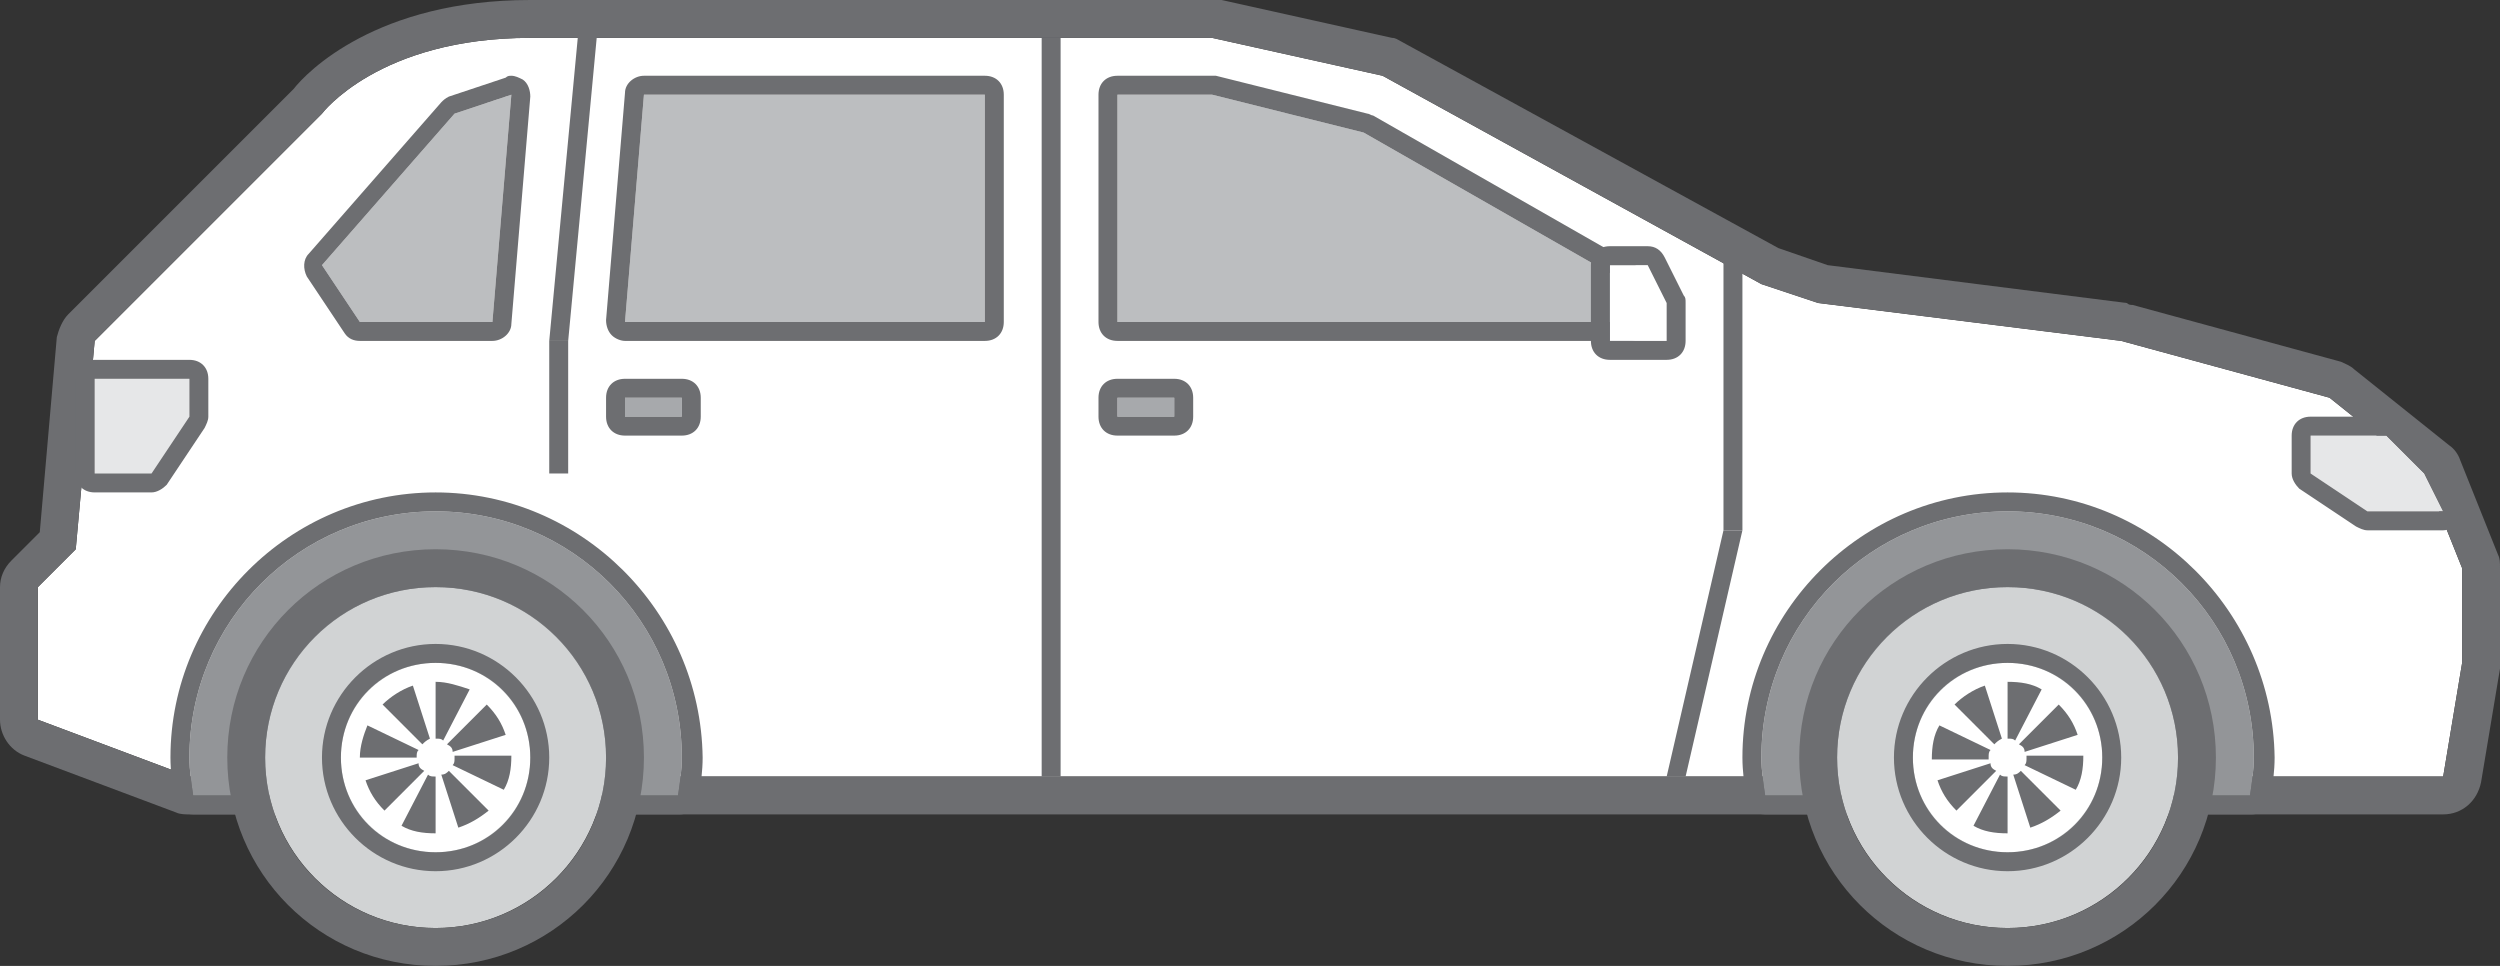 <?xml version="1.0" encoding="utf-8"?>
<!-- Generator: Adobe Illustrator 27.4.0, SVG Export Plug-In . SVG Version: 6.00 Build 0)  -->
<svg version="1.1" id="Layer_1" xmlns="http://www.w3.org/2000/svg" xmlns:xlink="http://www.w3.org/1999/xlink" x="0px" y="0px"
	 viewBox="0 0 132 51" style="enable-background:new 0 0 132 51;" xml:space="preserve">
<rect x="0" y="0" width="132" height="51" fill="#333333" stroke="none"/>
<style type="text/css">
	.st0{fill:#FFFFFF;}
	.st1{fill:#6D6E71;}
	.st2{display:none;fill:#939598;}
	.st3{display:none;fill:#6D6E71;}
	.st4{fill:#939598;}
	.st5{fill:#D1D3D4;}
	.st6{fill:#A7A9AC;}
	.st7{fill:#E6E7E8;}
	.st8{fill:#BCBEC0;}
</style>
<g>
	<g>
		<path class="st0" d="M10,41l-8-3v-7l2-2l1-11L17,6c0,0,3-4,11-4c2.4,0,36,0,36,0l9,2l20,11l3,1l16,2l11,3l5,4l2,5v5l-1,6H10z"/>
		<path class="st1" d="M64,2l9,2l20,11l3,1l16,2l11,3l5,4l2,5v5l-1,6H10l-8-3v-7l2-2l1-11L17,6c0,0,3-4,11-4C30.4,2,64,2,64,2 M64,0
			H28c-8.1,0-11.8,3.8-12.5,4.7L3.6,16.6c-0.3,0.3-0.5,0.8-0.6,1.2L2.1,28.1l-1.5,1.5C0.2,30,0,30.5,0,31v7c0,0.8,0.5,1.6,1.3,1.9
			l8,3C9.5,43,9.8,43,10,43h119c1,0,1.8-0.7,2-1.7l1-6c0-0.1,0-0.2,0-0.3v-5c0-0.3,0-0.5-0.1-0.7l-2-5c-0.1-0.3-0.3-0.6-0.6-0.8
			l-5-4c-0.2-0.2-0.5-0.3-0.7-0.4l-11-3c-0.1,0-0.2,0-0.3-0.1l-15.8-2l-2.6-0.9L74,2.2c-0.2-0.1-0.3-0.2-0.5-0.2l-9-2
			C64.3,0,64.1,0,64,0L64,0z"/>
	</g>
	<g>
		<g>
			<path class="st2" d="M36.8,42c0.1-0.7,0.2-1.3,0.2-2c0-7.7-6.3-14-14-14S9,32.3,9,40c0,0.7,0.1,1.3,0.2,2H36.8z"/>
			<path class="st3" d="M23,26c7.7,0,14,6.3,14,14c0,0.7-0.1,1.3-0.2,2H9.2C9.1,41.3,9,40.7,9,40C9,32.3,15.3,26,23,26 M23,25
				c-8.3,0-15,6.7-15,15c0,0.7,0.1,1.3,0.2,2.1c0.1,0.5,0.5,0.9,1,0.9h27.7c0.5,0,0.9-0.4,1-0.9c0.1-0.8,0.2-1.5,0.2-2.1
				C38,31.7,31.3,25,23,25L23,25z"/>
		</g>
		<g>
			<path class="st4" d="M35.8,42c0.1-0.7,0.2-1.3,0.2-2c0-7.2-5.8-13-13-13s-13,5.8-13,13c0,0.7,0.1,1.3,0.2,2H35.8z"/>
			<path class="st1" d="M23,27c7.2,0,13,5.8,13,13c0,0.7-0.1,1.3-0.2,2H10.2c-0.1-0.7-0.2-1.3-0.2-2C10,32.8,15.8,27,23,27 M23,26
				c-7.7,0-14,6.3-14,14c0,0.7,0.1,1.4,0.2,2.2c0.1,0.5,0.5,0.8,1,0.8h25.7c0.5,0,0.9-0.4,1-0.8c0.1-0.8,0.2-1.5,0.2-2.2
				C37,32.3,30.7,26,23,26L23,26z"/>
		</g>
		<g>
			<circle class="st5" cx="23" cy="40" r="9"/>
			<path class="st1" d="M23,31c5,0,9,4,9,9s-4,9-9,9s-9-4-9-9S18,31,23,31 M23,29c-6.1,0-11,4.9-11,11s4.9,11,11,11s11-4.9,11-11
				S29.1,29,23,29L23,29z"/>
		</g>
		<g>
			<circle class="st0" cx="23" cy="40" r="5"/>
			<path class="st1" d="M23,35c2.8,0,5,2.2,5,5s-2.2,5-5,5s-5-2.2-5-5S20.2,35,23,35 M23,34c-3.3,0-6,2.7-6,6s2.7,6,6,6s6-2.7,6-6
				S26.3,34,23,34L23,34z"/>
		</g>
		<path class="st1" d="M22.3,39.3l-2.1-2.1c0.4-0.4,1-0.8,1.6-1l0.9,2.8C22.5,39.1,22.4,39.2,22.3,39.3z M22,40c0-0.2,0-0.3,0.1-0.4
			l-2.7-1.3C19.2,38.8,19,39.4,19,40H22L22,40z M24.8,36.4C24.2,36.2,23.6,36,23,36v3c0.2,0,0.3,0,0.4,0.1L24.8,36.4z M23.9,39.7
			l2.8-0.9c-0.2-0.6-0.5-1.1-1-1.6l-2.1,2.1C23.8,39.4,23.9,39.5,23.9,39.7z M24,40c0,0.2,0,0.3-0.1,0.4l2.7,1.3
			c0.3-0.5,0.4-1.1,0.4-1.8H24z M23.3,40.9l0.9,2.8c0.6-0.2,1.1-0.5,1.6-0.9l-2.1-2.1C23.6,40.8,23.5,40.9,23.3,40.9z M22.1,40.3
			l-2.8,0.9c0.2,0.6,0.5,1.1,1,1.6l2.1-2.1C22.2,40.6,22.1,40.5,22.1,40.3z M21.2,43.6c0.5,0.3,1.1,0.4,1.8,0.4v-3
			c-0.2,0-0.3,0-0.4-0.1L21.2,43.6z"/>
	</g>
	<g>
		<g>
			<path class="st2" d="M119.8,42c0.1-0.7,0.2-1.3,0.2-2c0-7.7-6.3-14-14-14s-14,6.3-14,14c0,0.7,0.1,1.3,0.2,2H119.8z"/>
			<path class="st3" d="M106,26c7.7,0,14,6.3,14,14c0,0.7-0.1,1.3-0.2,2H92.2c-0.1-0.7-0.2-1.3-0.2-2C92,32.3,98.3,26,106,26
				 M106,25c-8.3,0-15,6.7-15,15c0,0.7,0.1,1.3,0.2,2.1c0.1,0.5,0.5,0.9,1,0.9h27.7c0.5,0,0.9-0.4,1-0.9c0.1-0.8,0.2-1.5,0.2-2.1
				C121,31.7,114.3,25,106,25L106,25z"/>
		</g>
		<g>
			<path class="st4" d="M118.8,42c0.1-0.7,0.2-1.3,0.2-2c0-7.2-5.8-13-13-13c-7.2,0-13,5.8-13,13c0,0.7,0.1,1.3,0.2,2H118.8z"/>
			<path class="st1" d="M106,27c7.2,0,13,5.8,13,13c0,0.7-0.1,1.3-0.2,2H93.2c-0.1-0.7-0.2-1.3-0.2-2C93,32.8,98.8,27,106,27
				 M106,26c-7.7,0-14,6.3-14,14c0,0.7,0.1,1.4,0.2,2.2c0.1,0.5,0.5,0.8,1,0.8h25.7c0.5,0,0.9-0.4,1-0.8c0.1-0.8,0.2-1.5,0.2-2.2
				C120,32.3,113.7,26,106,26L106,26z"/>
		</g>
		<g>
			<circle class="st5" cx="106" cy="40" r="9"/>
			<path class="st1" d="M106,31c5,0,9,4,9,9s-4,9-9,9c-5,0-9-4-9-9S101,31,106,31 M106,29c-6.1,0-11,4.9-11,11s4.9,11,11,11
				s11-4.9,11-11S112.1,29,106,29L106,29z"/>
		</g>
		<g>
			<circle class="st0" cx="106" cy="40" r="5"/>
			<path class="st1" d="M106,35c2.8,0,5,2.2,5,5s-2.2,5-5,5c-2.8,0-5-2.2-5-5S103.2,35,106,35 M106,34c-3.3,0-6,2.7-6,6s2.7,6,6,6
				s6-2.7,6-6S109.3,34,106,34L106,34z"/>
		</g>
		<path class="st1" d="M105.3,39.3l-2.1-2.1c0.4-0.4,1-0.8,1.6-1l0.9,2.8C105.5,39.1,105.4,39.2,105.3,39.3z M105,40
			c0-0.2,0-0.3,0.1-0.4l-2.7-1.3c-0.3,0.5-0.4,1.1-0.4,1.8H105L105,40z M107.8,36.4c-0.5-0.3-1.1-0.4-1.8-0.4v3c0.2,0,0.3,0,0.4,0.1
			L107.8,36.4z M106.9,39.7l2.8-0.9c-0.2-0.6-0.5-1.1-1-1.6l-2.1,2.1C106.8,39.4,106.9,39.5,106.9,39.7z M107,40
			c0,0.2,0,0.3-0.1,0.4l2.7,1.3c0.3-0.5,0.4-1.1,0.4-1.8H107z M106.3,40.9l0.9,2.8c0.6-0.2,1.1-0.5,1.6-0.9l-2.1-2.1
			C106.6,40.8,106.5,40.9,106.3,40.9z M105.1,40.3l-2.8,0.9c0.2,0.6,0.5,1.1,1,1.6l2.1-2.1C105.2,40.6,105.1,40.5,105.1,40.3z
			 M104.2,43.6c0.5,0.3,1.1,0.4,1.8,0.4v-3c-0.2,0-0.3,0-0.4-0.1L104.2,43.6z"/>
	</g>
	<g>
		<rect x="59" y="21" class="st6" width="3" height="1"/>
		<path class="st1" d="M62,21v1h-3v-1H62 M62,20h-3c-0.6,0-1,0.4-1,1v1c0,0.6,0.4,1,1,1h3c0.6,0,1-0.4,1-1v-1C63,20.4,62.6,20,62,20
			L62,20z"/>
	</g>
	<g>
		<rect x="33" y="21" class="st6" width="3" height="1"/>
		<path class="st1" d="M36,21v1h-3v-1H36 M36,20h-3c-0.6,0-1,0.4-1,1v1c0,0.6,0.4,1,1,1h3c0.6,0,1-0.4,1-1v-1C37,20.4,36.6,20,36,20
			L36,20z"/>
	</g>
	<g>
		<polygon class="st7" points="10,20 10,22 8,25 5,25 5,20 		"/>
		<path class="st1" d="M10,20v2l-2,3H5v-5H10 M10,19H5c-0.6,0-1,0.4-1,1v5c0,0.6,0.4,1,1,1h3c0.3,0,0.6-0.2,0.8-0.4l2-3
			c0.1-0.2,0.2-0.4,0.2-0.6v-2C11,19.4,10.6,19,10,19L10,19z"/>
	</g>
	<g>
		<polygon class="st7" points="122,23 122,25 125,27 129,27 128,25 126,23 		"/>
		<path class="st1" d="M126,23l2,2l1,2h-4l-3-2v-2H126 M126,22h-4c-0.6,0-1,0.4-1,1v2c0,0.3,0.2,0.6,0.4,0.8l3,2
			c0.2,0.1,0.4,0.2,0.6,0.2h4c0.3,0,0.7-0.2,0.9-0.5c0.2-0.3,0.2-0.7,0-1l-1-2c0-0.1-0.1-0.2-0.2-0.3l-2-2
			C126.5,22.1,126.3,22,126,22L126,22z"/>
	</g>
	<g>
		<polygon class="st8" points="59,5 64,5 72,7 86,15 86,17 59,17 		"/>
		<path class="st1" d="M64,5l8,2l14,8v2H59V5H64 M64,4h-5c-0.6,0-1,0.4-1,1v12c0,0.6,0.4,1,1,1h27c0.6,0,1-0.4,1-1v-2
			c0-0.4-0.2-0.7-0.5-0.9l-14-8c-0.1,0-0.2-0.1-0.3-0.1l-8-2C64.2,4,64.1,4,64,4L64,4z"/>
	</g>
	<g>
		<polygon class="st0" points="85,14 87,14 88,16 88,18 85,18 		"/>
		<path class="st1" d="M87,14l1,2v2h-3v-4H87 M87,13h-2c-0.6,0-1,0.4-1,1v4c0,0.6,0.4,1,1,1h3c0.6,0,1-0.4,1-1v-2
			c0-0.2,0-0.3-0.1-0.4l-1-2C87.7,13.2,87.4,13,87,13L87,13z"/>
	</g>
	<rect x="55" y="2" class="st1" width="1" height="39"/>
	<g>
		<polygon class="st8" points="52,5 52,17 33,17 34,5 		"/>
		<path class="st1" d="M52,5v12H33l1-12H52 M52,4H34c-0.5,0-1,0.4-1,0.9l-1,12c0,0.3,0.1,0.6,0.3,0.8c0.2,0.2,0.5,0.3,0.7,0.3h19
			c0.6,0,1-0.4,1-1V5C53,4.4,52.6,4,52,4L52,4z"/>
	</g>
	<g>
		<polygon class="st8" points="27,5 26,17 19,17 17,14 24,6 		"/>
		<path class="st1" d="M27,5l-1,12h-7l-2-3l7-8L27,5 M27,4c-0.1,0-0.2,0-0.3,0.1l-3,1c-0.2,0.1-0.3,0.2-0.4,0.3l-7,8
			c-0.3,0.3-0.3,0.8-0.1,1.2l2,3c0.2,0.3,0.5,0.4,0.8,0.4h7c0.5,0,1-0.4,1-0.9l1-12c0-0.3-0.1-0.7-0.4-0.9C27.4,4.1,27.2,4,27,4
			L27,4z"/>
	</g>
	<rect x="91" y="13" class="st1" width="1" height="15"/>
	<polygon class="st1" points="89,41 88,41 91,28 92,28 	"/>
	<polygon class="st1" points="30.6,1 29,18 30,18 31.6,1 	"/>
	<rect x="29" y="18" class="st1" width="1" height="7"/>
</g>
</svg>
